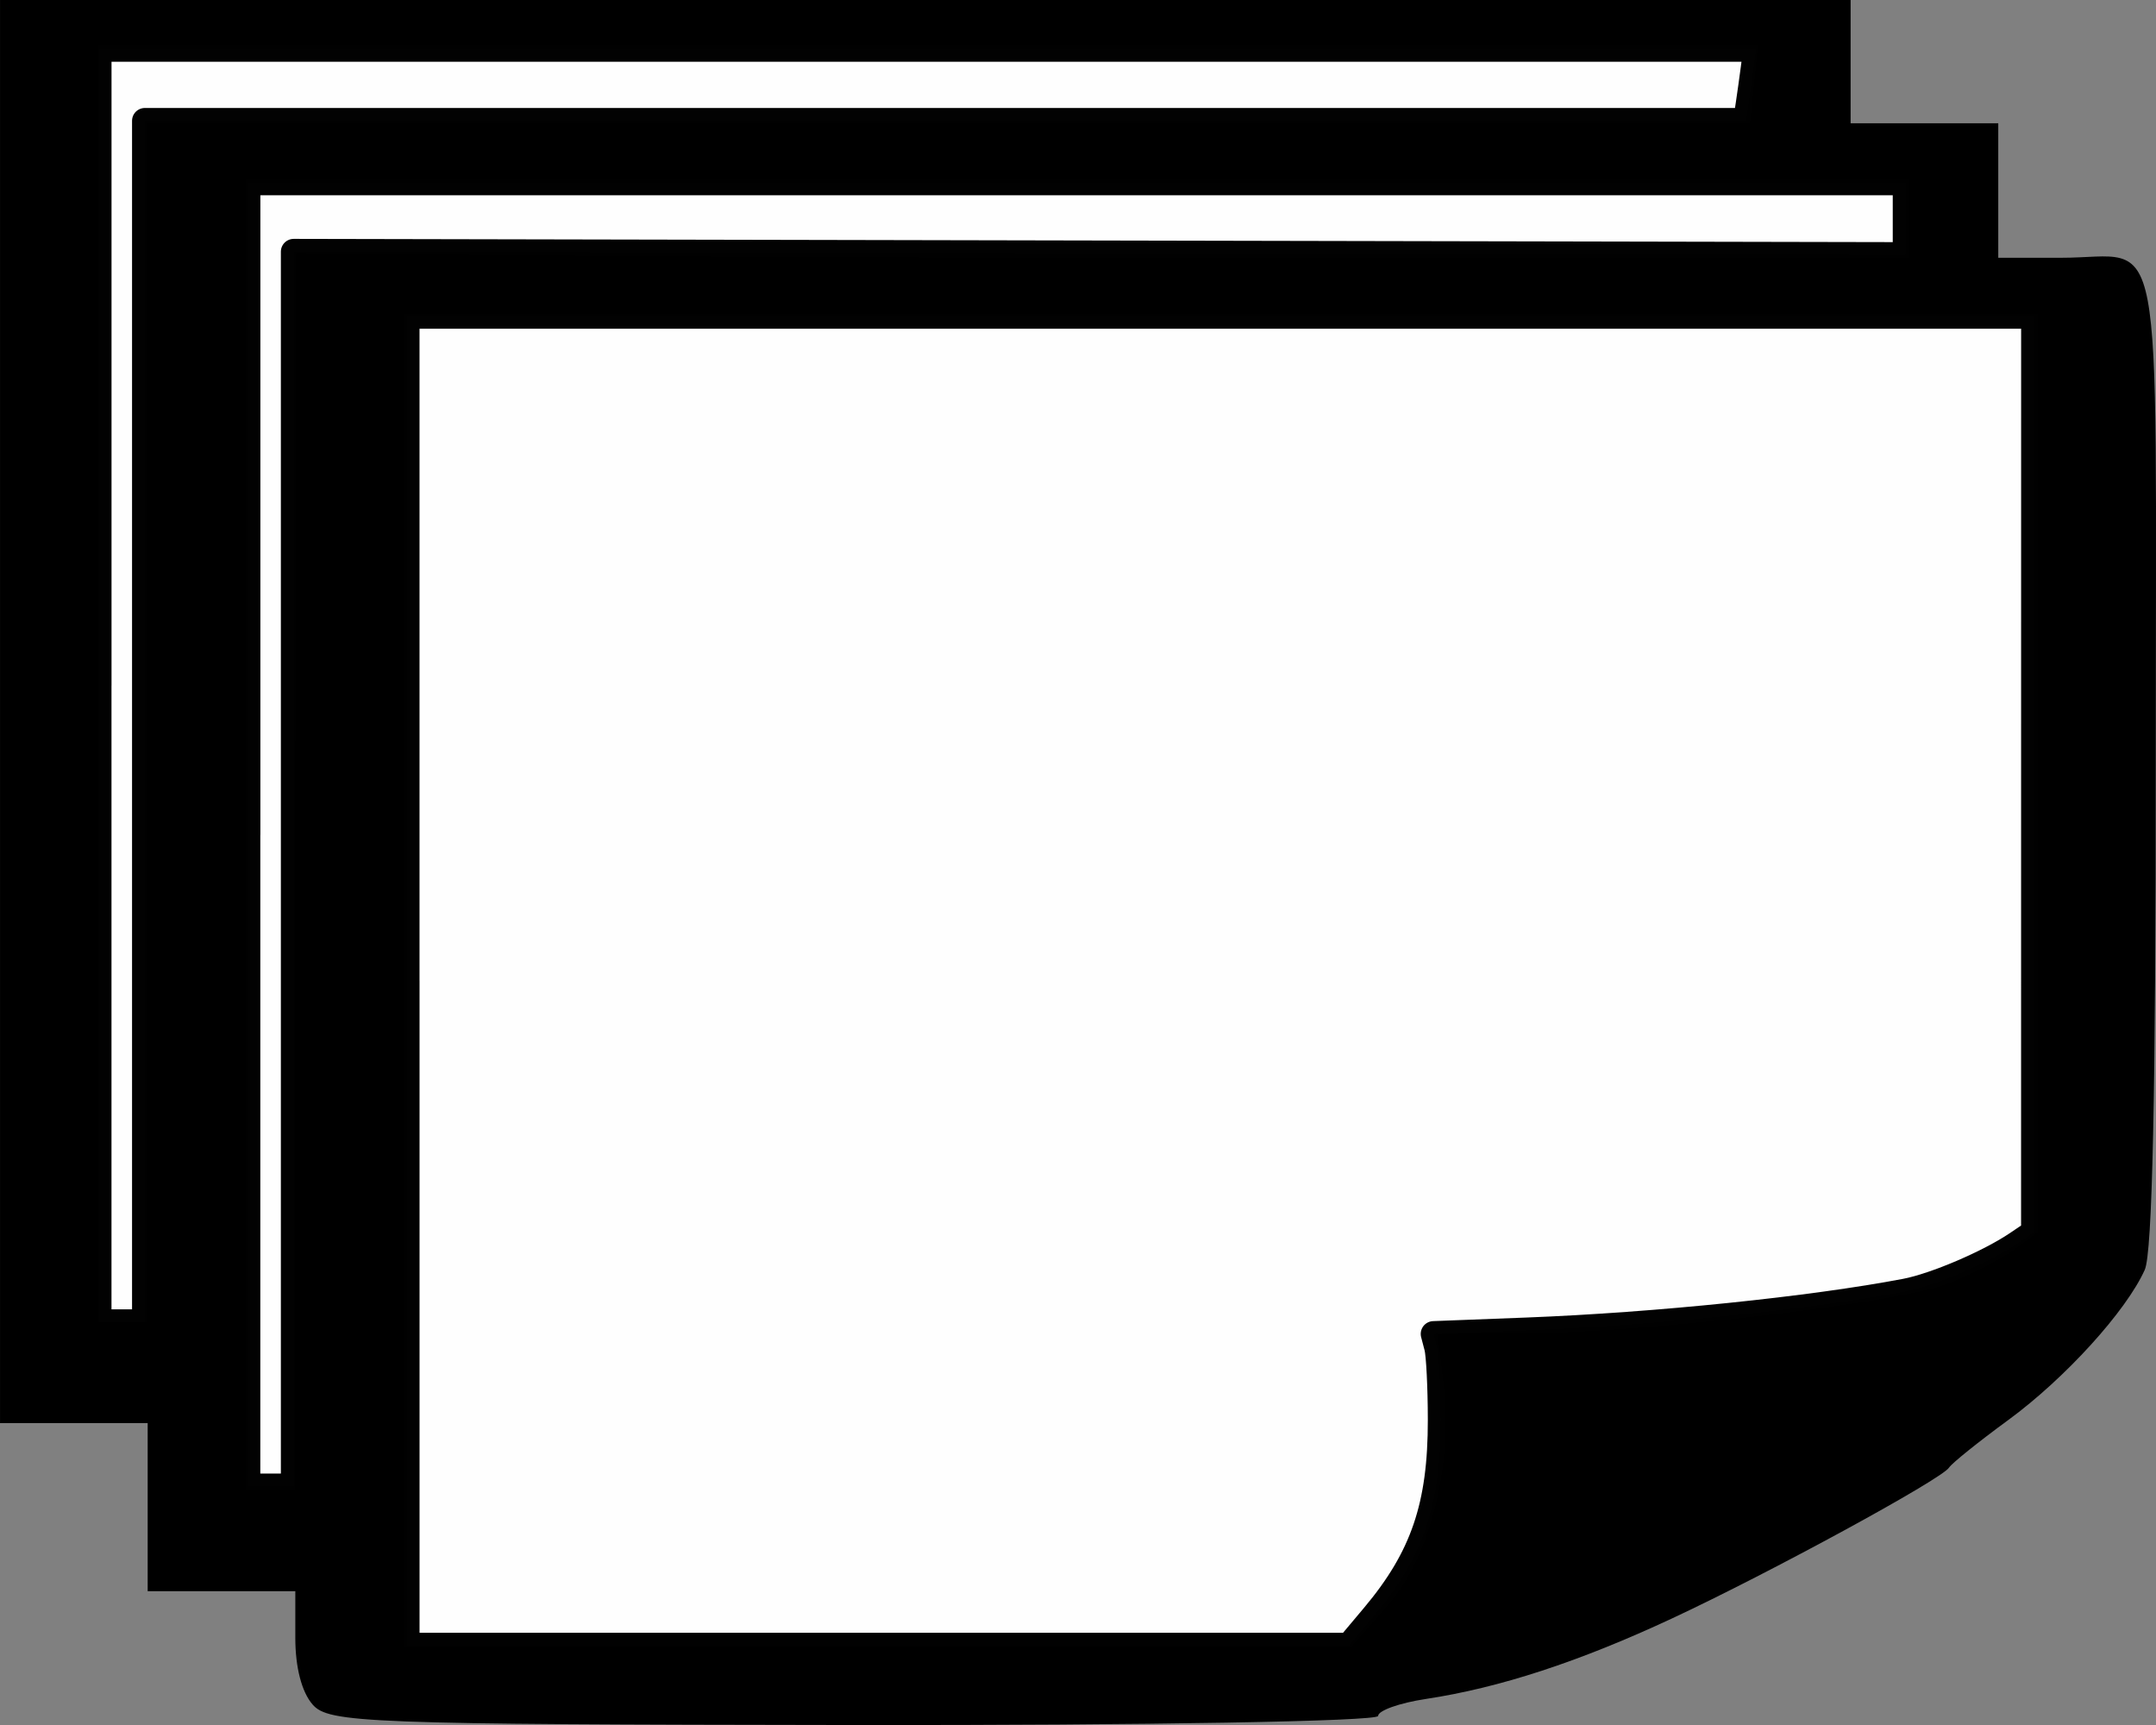 <?xml version="1.0" encoding="UTF-8" standalone="no"?>
<!-- Created with Inkscape (http://www.inkscape.org/) -->

<svg
   xmlns:dc="http://purl.org/dc/elements/1.1/"
   xmlns:cc="http://creativecommons.org/ns#"
   xmlns:rdf="http://www.w3.org/1999/02/22-rdf-syntax-ns#"
   xmlns:svg="http://www.w3.org/2000/svg"
   xmlns="http://www.w3.org/2000/svg"
   xmlns:sodipodi="http://sodipodi.sourceforge.net/DTD/sodipodi-0.dtd"
   xmlns:inkscape="http://www.inkscape.org/namespaces/inkscape"
   width="75"
   height="60"
   id="svg2"
   version="1.1"
   inkscape:version="0.48.2 r9819"
   sodipodi:docname="docs.svg"
   inkscape:export-filename="C:\Users\John\Dropbox\Desarrollo Software\Proyecto WorkFlow\WorkFlow\img\documentos.PNG"
   inkscape:export-xdpi="90"
   inkscape:export-ydpi="90">
  <rect width="100%" height="100%" fill="#808080" stroke="none"/>
  <defs
     id="defs4" />
  <sodipodi:namedview
     id="base"
     pagecolor="#ffffff"
     bordercolor="#666666"
     borderopacity="1.0"
     inkscape:pageopacity="0.0"
     inkscape:pageshadow="2"
     inkscape:zoom="5.6"
     inkscape:cx="29.32554"
     inkscape:cy="45.297358"
     inkscape:document-units="px"
     inkscape:current-layer="layer1"
     showgrid="false"
     inkscape:window-width="1354"
     inkscape:window-height="716"
     inkscape:window-x="-4"
     inkscape:window-y="-3"
     inkscape:window-maximized="1" />
  <g
     inkscape:label="Capa 1"
     inkscape:groupmode="layer"
     id="layer1"
     transform="translate(0,-992.362)">
    <path
       style="fill:#000000"
       d="m 10.872,1051.647 c -0.378,-0.436 -0.599,-1.292 -0.599,-2.315 l 0,-1.624 -2.568,0 -2.568,0 0,-2.923 0,-2.923 -2.568,0 -2.568,0 0,-24.749 0,-24.75 32.188,0 32.188,0 0,2.144 0,2.144 2.568,0 2.568,0 0,2.339 0,2.338 2.198,0 c 3.627,0 3.281,-1.836 3.281,17.412 0,11.719 -0.118,17.201 -0.383,17.79 -0.647,1.44 -2.776,3.781 -4.753,5.228 -1.036,0.758 -1.96,1.501 -2.055,1.651 -0.252,0.402 -6.228,3.656 -9.633,5.245 -3.232,1.509 -6.006,2.416 -8.57,2.803 -0.912,0.138 -1.658,0.403 -1.658,0.59 0,0.189 -8.088,0.329 -18.234,0.316 -16.992,-0.022 -18.275,-0.07 -18.833,-0.715 z m 37.409,-3.457 c 1.48,-1.684 2.275,-4.888 1.928,-7.767 l -0.202,-1.68 2.818,0 c 4.298,-0.01 13.244,-1.05 14.969,-1.745 0.844,-0.34 1.885,-0.879 2.311,-1.198 l 0.776,-0.579 0,-15.971 0,-15.971 -28.421,0 -28.421,0 0,23.19 0,23.191 16.477,0 16.477,0 1.288,-1.466 z m -38.008,-24.959 c 0,-21.673 0.032,-22.068 0.032,-22.068 0,0 11.898,0.164 28.458,0.164 l 27.668,0 0,-1.364 0,-1.364 -28.935,0 -28.935,0 0,22.801 0,22.801 0.856,0 0.856,0 z m -5.136,-5.729 0,-20.852 27.87,0 27.87,0 0.14,-1.364 0.14,-1.364 -28.866,0 -28.866,0 0,22.216 0,22.216 0.856,0 0.856,0 z"
       id="path2996"
       inkscape:connector-curvature="0"
       sodipodi:nodetypes="cscccccccccccccccccsssccccscccsccccccccccccccccccccccccccccccccccccccccc" />
    <path
       style="opacity:0.99;fill:#ffffff;fill-opacity:1;stroke:#000000;stroke-width:0.893;stroke-linecap:round;stroke-linejoin:round;stroke-miterlimit:4;stroke-opacity:1;stroke-dasharray:none"
       d="m 14.147,34.113 0,-23.125 28.304,0 28.304,0 -0.001,15.938 -0.001,15.938 -0.579,0.392 c -0.982,0.665 -2.854,1.466 -3.883,1.663 -3.258,0.622 -8.696,1.181 -13.166,1.354 l -3.256,0.125 0.122,0.465 c 0.067,0.256 0.124,1.389 0.125,2.519 0.004,2.99 -0.61,4.791 -2.329,6.835 l -0.859,1.022 -16.39,0 -16.39,0 0,-23.125 z"
       id="path2998"
       inkscape:connector-curvature="0"
       transform="translate(0,992.362)" />
    <path
       style="opacity:0.99;fill:#ffffff;fill-opacity:1;stroke:#000000;stroke-width:0.893;stroke-linecap:round;stroke-linejoin:round;stroke-miterlimit:4;stroke-opacity:1;stroke-dasharray:none"
       d="m 8.611,29.024 0,-22.679 28.839,0 28.839,0 0,1.262 0,1.262 -28.036,-0.057 -28.036,-0.057 2.5e-5,21.473 2.5e-5,21.473 -0.804,0 -0.804,0 0,-22.679 z"
       id="path3004"
       inkscape:connector-curvature="0"
       transform="translate(0,992.362)" />
    <path
       style="opacity:0.99;fill:#ffffff;fill-opacity:1;stroke:#000000;stroke-width:0.893;stroke-linecap:round;stroke-linejoin:round;stroke-miterlimit:4;stroke-opacity:1;stroke-dasharray:none"
       d="m 3.433,23.845 0,-22.143 28.828,0 28.828,0 -0.088,0.67 c -0.048,0.368 -0.127,0.931 -0.175,1.25 l -0.088,0.58 -27.849,0 -27.849,0 0,20.893 0,20.893 -0.804,0 -0.804,0 0,-22.143 z"
       id="path3006"
       inkscape:connector-curvature="0"
       transform="translate(0,992.362)" />
  </g>
</svg>
